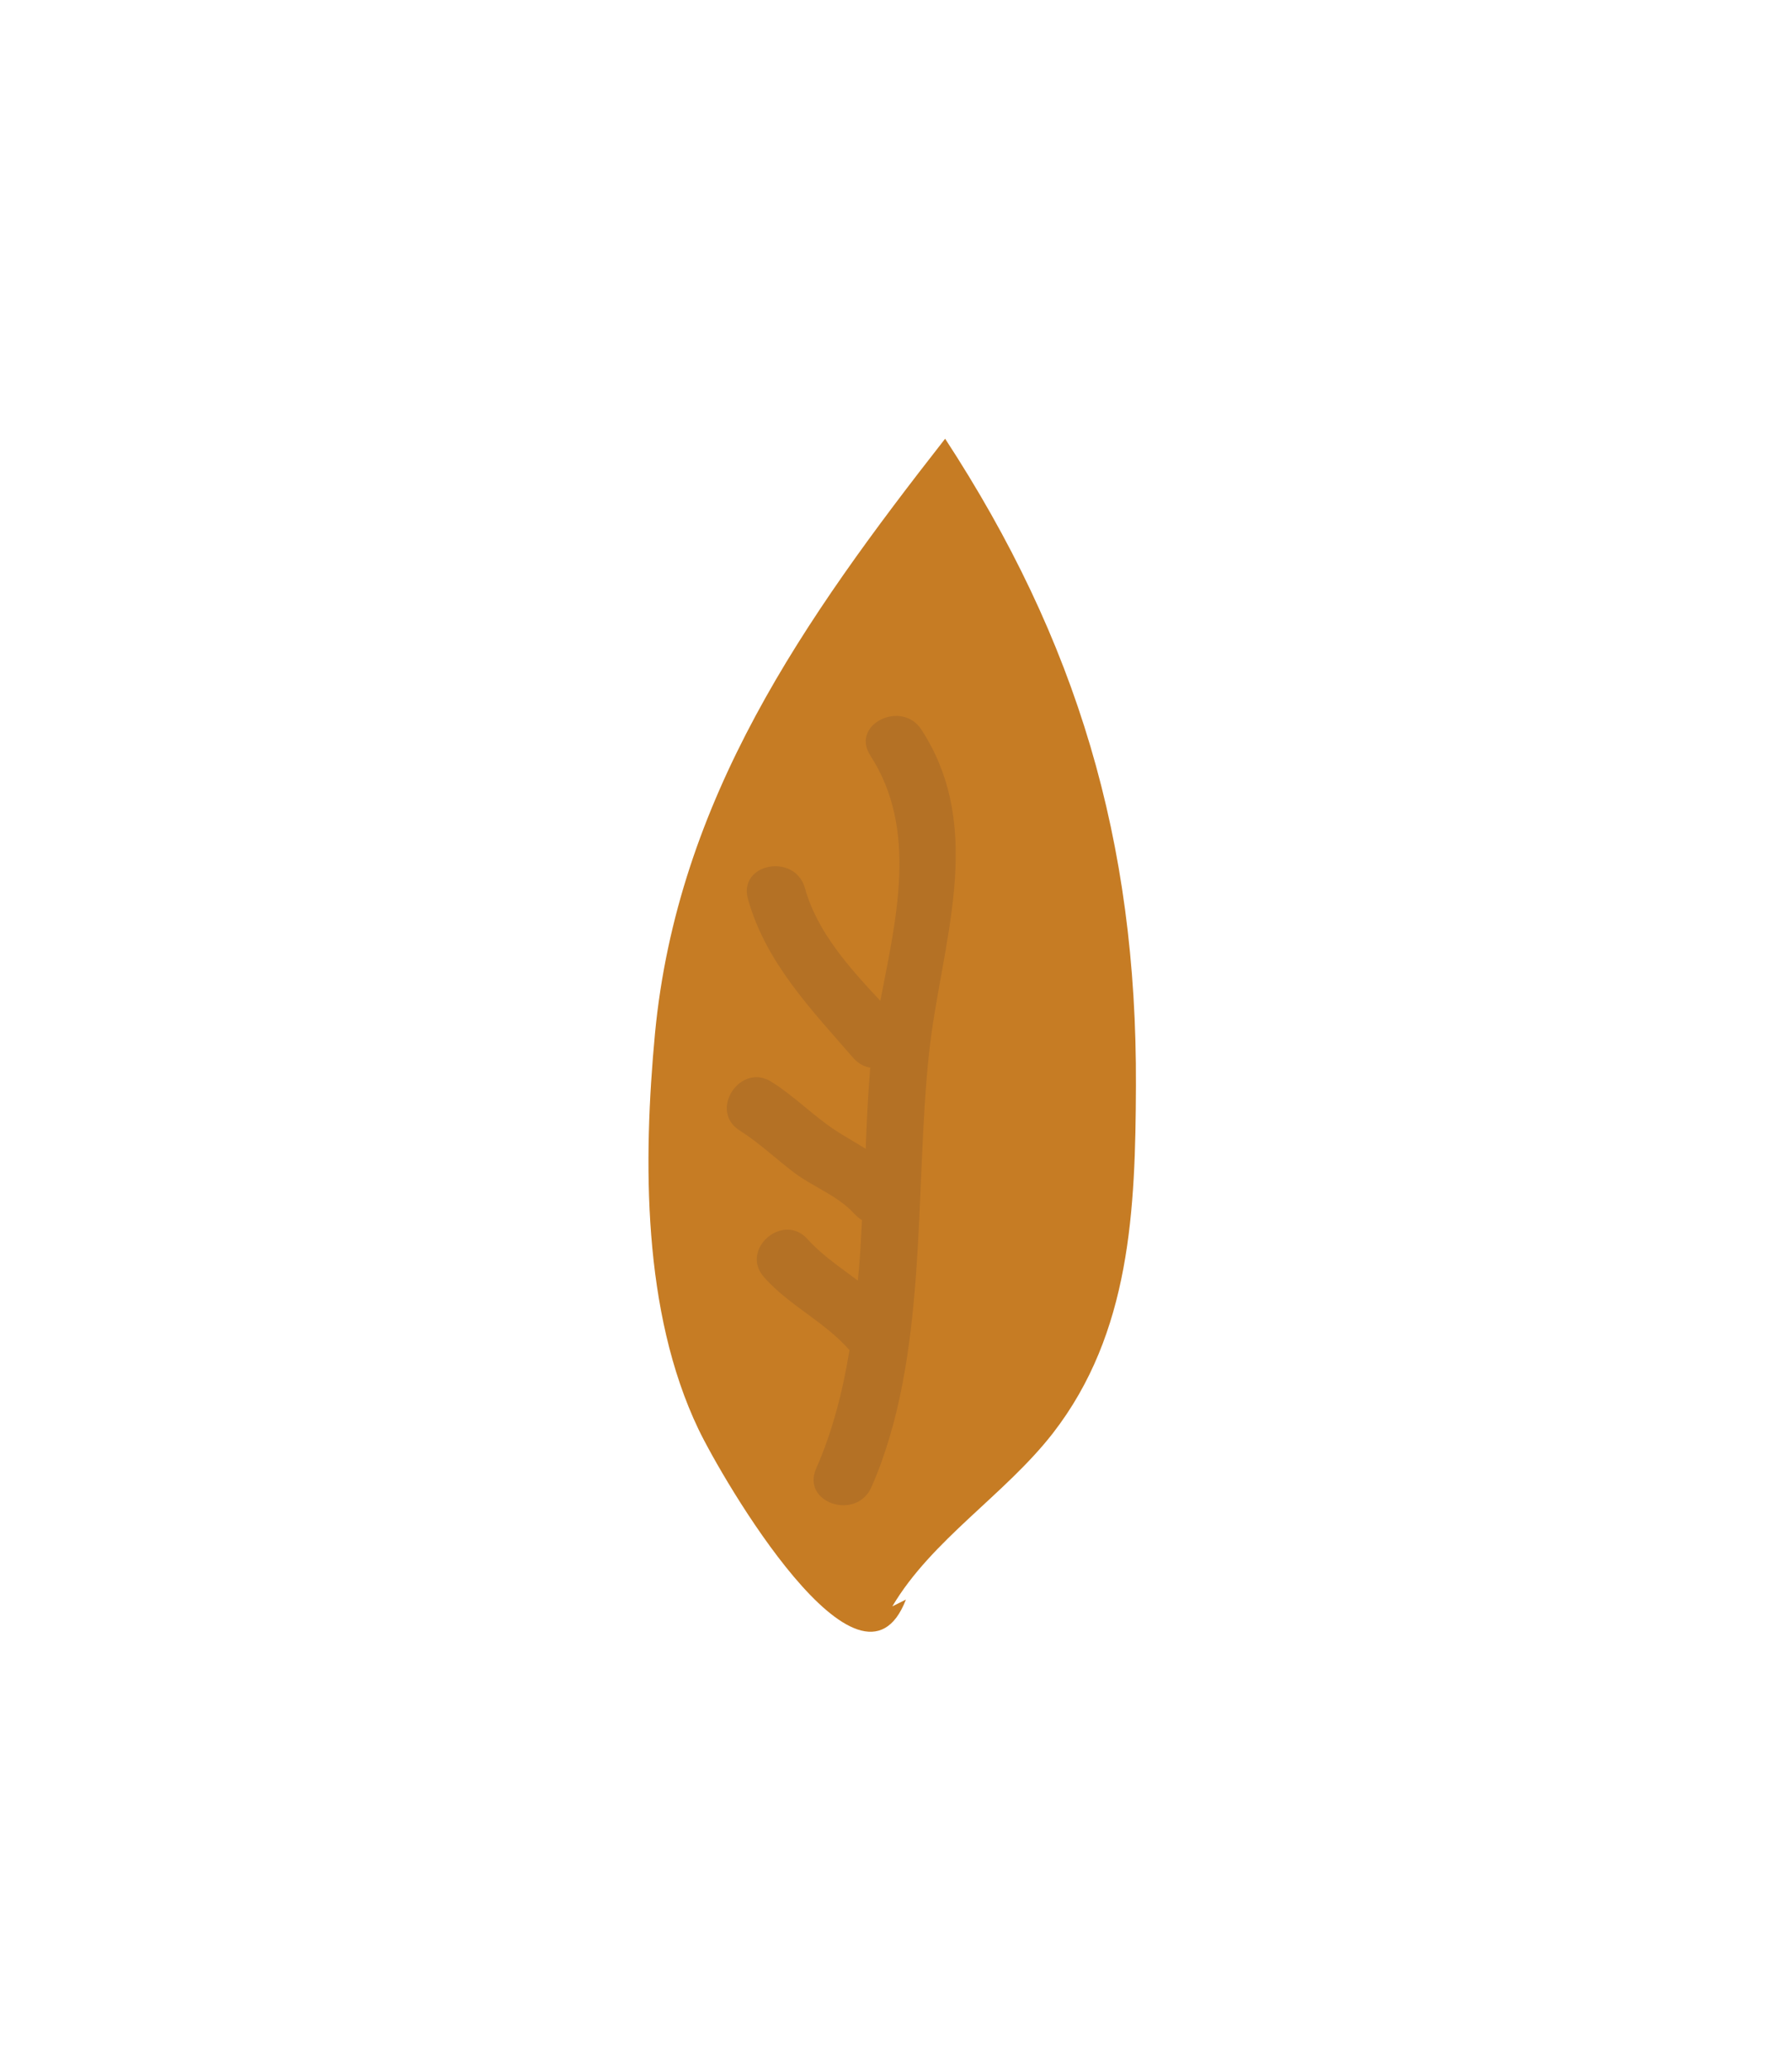 <?xml version="1.0" encoding="utf-8"?>
<!-- Generator: Adobe Illustrator 22.0.1, SVG Export Plug-In . SVG Version: 6.00 Build 0)  -->
<svg version="1.1" xmlns="http://www.w3.org/2000/svg" xmlns:xlink="http://www.w3.org/1999/xlink" x="0px" y="0px"
	 viewBox="0 0 342.8 395.9" style="enable-background:new 0 0 342.8 395.9;" xml:space="preserve">
<style type="text/css">
	.st0{fill:#AFA9A1;}
	.st1{fill:#C9E9F2;}
	.st2{opacity:0.29;}
	.st3{fill:#918C87;}
	.st4{opacity:0.81;fill:#F3FDFF;}
	.st5{fill:#7A6E5A;}
	.st6{fill:#848C96;}
	.st7{fill:#3E2004;}
	.st8{fill:#D3D2CF;}
	.st9{fill:#B7B6B3;}
	.st10{fill:#4A4C4A;}
	.st11{opacity:0.92;fill:#6D523A;}
	.st12{fill:#D3B297;}
	.st13{fill:#A8A8A8;}
	.st14{fill:#A33C21;}
	.st15{fill:#685D4E;}
	.st16{fill:#997B58;}
	.st17{opacity:0.9;fill:#28541C;}
	.st18{opacity:0.9;fill:#999144;}
	.st19{opacity:0.9;fill:#53662F;}
	.st20{opacity:0.9;fill:#6BA55E;}
	.st21{fill:#E5AE25;}
	.st22{opacity:0.87;}
	.st23{fill:#FFCD2E;}
	.st24{opacity:0.9;}
	.st25{fill:#332B15;}
	.st26{fill:#61A3A0;}
	.st27{fill:#6FBCBA;}
	.st28{fill:#EFEFEF;stroke:#BABABA;stroke-width:1.107;stroke-miterlimit:10;}
	.st29{fill:#D8EAEA;}
	.st30{fill:#C4C4C4;}
	.st31{fill:#5A894E;}
	.st32{fill:#6BA55E;}
	.st33{fill:#A57C5D;}
	.st34{fill:#E5B283;}
	.st35{fill:#E8E467;}
	.st36{fill:#E05F3D;}
	.st37{fill:#CCC244;}
	.st38{fill:#65915A;}
	.st39{fill:#BA5542;}
	.st40{fill:#F7EBA6;}
	.st41{opacity:0.66;}
	.st42{fill:#D3C998;}
	.st43{fill:#5E4E3F;}
	.st44{fill:#EAE9E5;}
	.st45{fill:#D8D8D6;}
	.st46{fill:#6B5848;}
	.st47{fill:#D8D7D4;}
	.st48{fill:#C4C3C0;}
	.st49{fill:#ADACAC;}
	.st50{fill:#6EB7B1;}
	.st51{fill:#7A7857;}
	.st52{fill:#53662F;}
	.st53{fill:#28541C;}
	.st54{opacity:0.9;fill:#FFB05A;}
	.st55{opacity:0.9;fill:#A84E22;}
	.st56{opacity:0.9;fill:#C6472A;}
	.st57{fill:#1452C1;}
	.st58{opacity:0.71;fill:#93B7E2;}
	.st59{opacity:0.44;fill:#C8D6D6;}
	.st60{fill:#C8D6D6;}
	.st61{fill:#EFEFEF;stroke:#BABABA;stroke-width:0.908;stroke-miterlimit:10;}
	.st62{opacity:0.3;clip-path:url(#XMLID_19_);fill:#BACECD;}
	.st63{clip-path:url(#XMLID_19_);fill:#C7DDDB;}
	.st64{opacity:0.7;clip-path:url(#XMLID_19_);fill:#C7DDDB;}
	.st65{opacity:0.66;clip-path:url(#XMLID_19_);fill:#C7DDDB;}
	.st66{fill:#EAEAEA;}
	.st67{opacity:0.5;fill:#AEAFAF;}
	.st68{fill:#9CB7B6;}
	.st69{fill:#BCAB93;}
	.st70{fill:#A89986;}
	.st71{fill:#968777;}
	.st72{fill:#386D20;}
	.st73{fill:url(#SVGID_1_);}
	.st74{opacity:0.22;fill:#F2EEEB;}
	.st75{fill:url(#SVGID_2_);}
	.st76{opacity:0.78;fill:#3E2004;}
	.st77{fill:none;stroke:#EAEAEA;stroke-width:2.636;stroke-miterlimit:10;}
	.st78{fill:#8C7858;}
	.st79{fill:#D8D2CA;}
	.st80{fill:#A55F30;}
	.st81{fill:#8E4A17;}
	.st82{fill:#95A02A;}
	.st83{opacity:0.73;fill:#404424;}
	.st84{fill:#5D672A;}
	.st85{fill:#97AA2C;}
	.st86{fill:#C9BFB5;}
	.st87{fill:#4C4845;}
	.st88{fill:#B5ACA3;}
	.st89{fill:#EDB294;}
	.st90{clip-path:url(#SVGID_4_);}
	.st91{opacity:0.1;}
	.st92{clip-path:url(#SVGID_6_);fill:url(#SVGID_7_);}
	.st93{opacity:0.22;clip-path:url(#SVGID_6_);fill:#F2EEEB;}
	.st94{clip-path:url(#SVGID_6_);fill:url(#SVGID_8_);}
	.st95{clip-path:url(#SVGID_6_);}
	.st96{opacity:0.78;clip-path:url(#SVGID_6_);fill:#3E2004;}
	.st97{clip-path:url(#SVGID_6_);fill:none;stroke:#EAEAEA;stroke-width:2.636;stroke-miterlimit:10;}
	.st98{clip-path:url(#SVGID_6_);fill:#8C7858;}
	.st99{clip-path:url(#SVGID_6_);fill:#EAEAEA;}
	.st100{clip-path:url(#SVGID_6_);fill:#D8D2CA;}
	.st101{opacity:0.3;clip-path:url(#XMLID_20_);fill:#BACECD;}
	.st102{clip-path:url(#XMLID_20_);fill:#C7DDDB;}
	.st103{opacity:0.7;clip-path:url(#XMLID_20_);fill:#C7DDDB;}
	.st104{opacity:0.66;clip-path:url(#XMLID_20_);fill:#C7DDDB;}
	.st105{fill:#A0773A;}
	.st106{opacity:0.63;fill:#896434;}
	.st107{opacity:0.3;clip-path:url(#XMLID_21_);fill:#BACECD;}
	.st108{clip-path:url(#XMLID_21_);fill:#C7DDDB;}
	.st109{opacity:0.7;clip-path:url(#XMLID_21_);fill:#C7DDDB;}
	.st110{opacity:0.66;clip-path:url(#XMLID_21_);fill:#C7DDDB;}
	.st111{opacity:0.3;clip-path:url(#XMLID_22_);fill:#BACECD;}
	.st112{clip-path:url(#XMLID_22_);fill:#C7DDDB;}
	.st113{opacity:0.7;clip-path:url(#XMLID_22_);fill:#C7DDDB;}
	.st114{opacity:0.66;clip-path:url(#XMLID_22_);fill:#C7DDDB;}
	.st115{opacity:0.3;clip-path:url(#XMLID_23_);fill:#BACECD;}
	.st116{clip-path:url(#XMLID_23_);fill:#C7DDDB;}
	.st117{opacity:0.7;clip-path:url(#XMLID_23_);fill:#C7DDDB;}
	.st118{opacity:0.66;clip-path:url(#XMLID_23_);fill:#C7DDDB;}
	.st119{fill:#C67C24;}
	.st120{opacity:0.63;fill:#AA6B27;}
	.st121{opacity:0.3;clip-path:url(#XMLID_24_);fill:#BACECD;}
	.st122{clip-path:url(#XMLID_24_);fill:#C7DDDB;}
	.st123{opacity:0.7;clip-path:url(#XMLID_24_);fill:#C7DDDB;}
	.st124{opacity:0.66;clip-path:url(#XMLID_24_);fill:#C7DDDB;}
	.st125{opacity:0.3;clip-path:url(#XMLID_25_);fill:#BACECD;}
	.st126{clip-path:url(#XMLID_25_);fill:#C7DDDB;}
	.st127{opacity:0.7;clip-path:url(#XMLID_25_);fill:#C7DDDB;}
	.st128{opacity:0.66;clip-path:url(#XMLID_25_);fill:#C7DDDB;}
	.st129{opacity:0.3;clip-path:url(#XMLID_26_);fill:#BACECD;}
	.st130{clip-path:url(#XMLID_26_);fill:#C7DDDB;}
	.st131{opacity:0.7;clip-path:url(#XMLID_26_);fill:#C7DDDB;}
	.st132{opacity:0.66;clip-path:url(#XMLID_26_);fill:#C7DDDB;}
	.st133{fill:#C1C920;}
	.st134{fill:#E5DAD1;}
	.st135{fill:#F2EBE7;}
	.st136{opacity:0.3;clip-path:url(#XMLID_27_);fill:#BACECD;}
	.st137{clip-path:url(#XMLID_27_);fill:#C7DDDB;}
	.st138{opacity:0.7;clip-path:url(#XMLID_27_);fill:#C7DDDB;}
	.st139{opacity:0.66;clip-path:url(#XMLID_27_);fill:#C7DDDB;}
	.st140{fill:#635040;}
	.st141{fill:#7A6759;}
	.st142{fill:#D39163;}
	.st143{fill:#FFCF48;stroke:#FFCF48;stroke-width:0.593;stroke-linejoin:round;stroke-miterlimit:10;}
	.st144{fill:#FFCF48;stroke:#FFCF48;stroke-width:0.769;stroke-linejoin:round;stroke-miterlimit:10;}
	.st145{opacity:0.3;clip-path:url(#XMLID_28_);fill:#BACECD;}
	.st146{clip-path:url(#XMLID_28_);fill:#C7DDDB;}
	.st147{opacity:0.7;clip-path:url(#XMLID_28_);fill:#C7DDDB;}
	.st148{opacity:0.66;clip-path:url(#XMLID_28_);fill:#C7DDDB;}
	.st149{opacity:0.3;clip-path:url(#XMLID_29_);fill:#BACECD;}
	.st150{clip-path:url(#XMLID_29_);fill:#C7DDDB;}
	.st151{opacity:0.7;clip-path:url(#XMLID_29_);fill:#C7DDDB;}
	.st152{opacity:0.66;clip-path:url(#XMLID_29_);fill:#C7DDDB;}
	.st153{opacity:0.3;clip-path:url(#XMLID_30_);fill:#BACECD;}
	.st154{clip-path:url(#XMLID_30_);fill:#C7DDDB;}
	.st155{opacity:0.7;clip-path:url(#XMLID_30_);fill:#C7DDDB;}
	.st156{opacity:0.66;clip-path:url(#XMLID_30_);fill:#C7DDDB;}
	.st157{opacity:0.3;clip-path:url(#XMLID_31_);fill:#BACECD;}
	.st158{clip-path:url(#XMLID_31_);fill:#C7DDDB;}
	.st159{opacity:0.7;clip-path:url(#XMLID_31_);fill:#C7DDDB;}
	.st160{opacity:0.66;clip-path:url(#XMLID_31_);fill:#C7DDDB;}
	.st161{opacity:0.3;clip-path:url(#XMLID_32_);fill:#BACECD;}
	.st162{clip-path:url(#XMLID_32_);fill:#C7DDDB;}
	.st163{opacity:0.7;clip-path:url(#XMLID_32_);fill:#C7DDDB;}
	.st164{opacity:0.66;clip-path:url(#XMLID_32_);fill:#C7DDDB;}
	.st165{opacity:0.3;clip-path:url(#XMLID_33_);fill:#BACECD;}
	.st166{clip-path:url(#XMLID_33_);fill:#C7DDDB;}
	.st167{opacity:0.7;clip-path:url(#XMLID_33_);fill:#C7DDDB;}
	.st168{opacity:0.66;clip-path:url(#XMLID_33_);fill:#C7DDDB;}
	.st169{opacity:0.3;clip-path:url(#XMLID_34_);fill:#BACECD;}
	.st170{clip-path:url(#XMLID_34_);fill:#C7DDDB;}
	.st171{opacity:0.7;clip-path:url(#XMLID_34_);fill:#C7DDDB;}
	.st172{opacity:0.66;clip-path:url(#XMLID_34_);fill:#C7DDDB;}
	.st173{opacity:0.3;clip-path:url(#XMLID_35_);fill:#BACECD;}
	.st174{clip-path:url(#XMLID_35_);fill:#C7DDDB;}
	.st175{opacity:0.7;clip-path:url(#XMLID_35_);fill:#C7DDDB;}
	.st176{opacity:0.66;clip-path:url(#XMLID_35_);fill:#C7DDDB;}
	.st177{fill:#FFCF48;stroke:#FFCF48;stroke-width:2.284;stroke-linejoin:round;stroke-miterlimit:10;}
</style>
<g id="Layer_4">
</g>
<g id="Layer_3">
</g>
<g id="Layer_2">
</g>
<g id="Layer_1">
</g>
<g id="Layer_6">
</g>
<g id="Layer_5">
	<g>
		<g>
			<path class="st119" d="M170.7,307.2c7.5-12.7,21.6-21.4,30.7-33.1c14.9-19.2,15.8-42.8,15.9-66.4c0.2-46.9-11.3-85.2-36.5-123.8
				c-27,34.5-51.2,68.9-55.5,113.7c-2.3,24.5-2.4,53.3,8.3,75.7c4.5,9.4,31,55.1,39.7,32.6"/>
		</g>
		<g>
			<path class="st120" d="M166.5,144.5c9.1,14.1,5,30.9,1.9,46.9c-5.9-6.3-12.1-13.2-14.4-21.5c-1.9-6.9-12.9-4.8-10.9,2.1
				c3.4,12.1,12.2,21.2,20.2,30.4c1,1.1,2.1,1.6,3.2,1.8c-0.1,0.4-0.1,0.7-0.1,1c-0.4,4.7-0.6,9.5-0.8,14.5
				c-1.9-1.2-3.9-2.3-5.9-3.6c-4.2-2.8-7.8-6.5-12.1-9.2c-6-3.8-12.1,5.5-6.1,9.3c3.8,2.4,7,5.5,10.6,8.2c3.7,2.7,8.2,4.3,11.3,7.7
				c0.5,0.5,1,1,1.5,1.2c-0.2,3.9-0.4,7.8-0.8,11.6c-3.3-2.5-6.8-4.8-9.6-7.9c-4.7-5.3-13.1,2-8.3,7.3c4.8,5.4,11.6,8.5,16.3,13.9
				c-1.3,8-3.3,15.7-6.4,22.7c-2.8,6.5,7.7,10,10.6,3.5c10.9-24.8,8.2-56.4,11-82.8c2.2-20.8,11.1-42.7-1.4-62
				C172.6,133.7,162.6,138.5,166.5,144.5z"/>
		</g>
	</g>
</g>
</svg>
